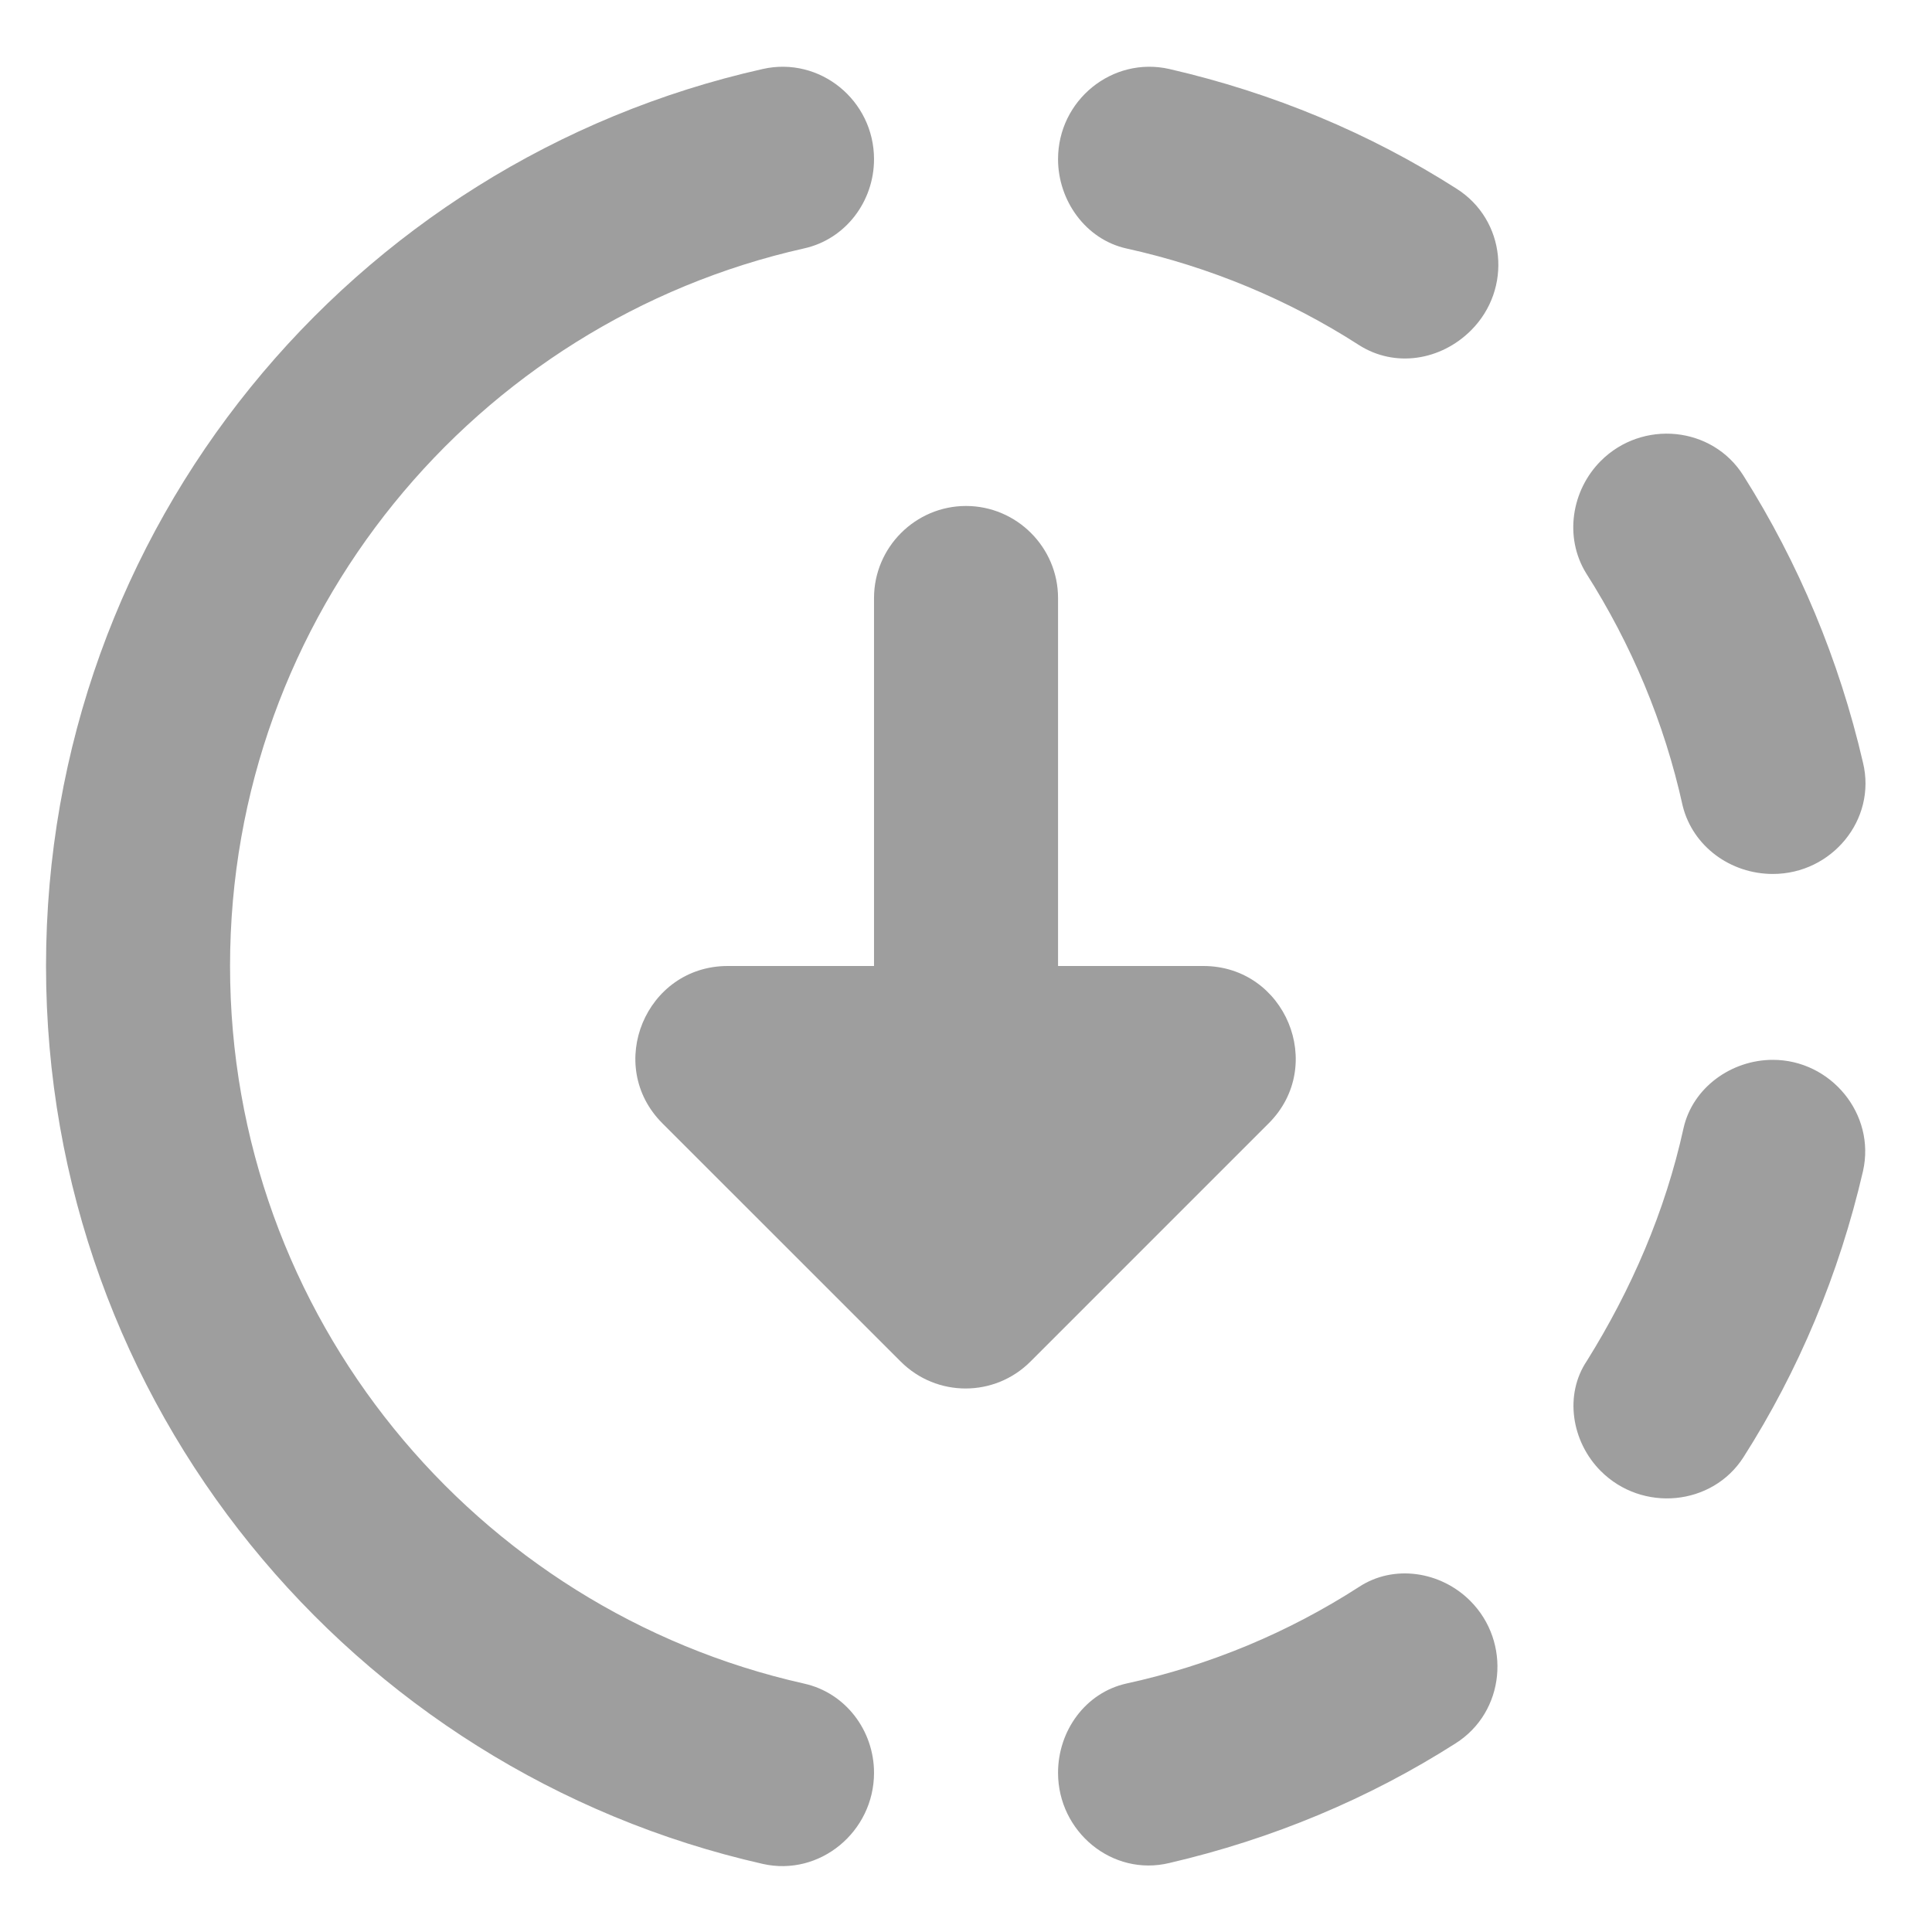 <svg width="28" height="28" viewBox="0 0 28 28" fill="none" xmlns="http://www.w3.org/2000/svg">
<path d="M21.107 2.733C19.854 1.933 18.454 1.347 16.947 1C16.12 0.813 15.334 1.453 15.334 2.307C15.334 2.907 15.734 3.467 16.32 3.6C17.534 3.867 18.68 4.347 19.694 5C20.214 5.333 20.88 5.227 21.32 4.787C21.92 4.187 21.827 3.187 21.107 2.733ZM25.694 12.666C26.547 12.666 27.2 11.88 27 11.053C26.654 9.56 26.067 8.16 25.267 6.893C24.814 6.173 23.8 6.08 23.2 6.68C22.774 7.107 22.667 7.787 22.987 8.307C23.64 9.333 24.12 10.466 24.387 11.68C24.534 12.267 25.08 12.666 25.694 12.666ZM23.2 21.32C23.8 21.92 24.814 21.826 25.267 21.12C26.067 19.866 26.654 18.466 27 16.973C27.187 16.146 26.534 15.36 25.694 15.36C25.094 15.36 24.534 15.76 24.4 16.346C24.134 17.56 23.64 18.693 23 19.72C22.667 20.213 22.774 20.893 23.2 21.32ZM15.334 25.693C15.334 26.547 16.12 27.2 16.947 27C18.44 26.653 19.84 26.067 21.094 25.267C21.814 24.813 21.907 23.8 21.307 23.2C20.88 22.773 20.2 22.666 19.694 23C18.68 23.653 17.547 24.133 16.32 24.4C15.734 24.533 15.334 25.08 15.334 25.693ZM15.334 14V8.667C15.334 7.933 14.734 7.333 14 7.333C13.267 7.333 12.667 7.933 12.667 8.667V14H10.547C9.36 14 8.76 15.44 9.6 16.28L13.054 19.733C13.574 20.253 14.414 20.253 14.934 19.733L18.387 16.28C19.227 15.44 18.627 14 17.44 14H15.334ZM12.667 25.693C12.667 26.547 11.88 27.2 11.054 27.013C5.107 25.666 0.667 20.36 0.667 14C0.667 7.64 5.107 2.333 11.054 1C11.88 0.813 12.667 1.453 12.667 2.307C12.667 2.92 12.254 3.467 11.654 3.6C6.894 4.667 3.334 8.92 3.334 14C3.334 19.08 6.894 23.333 11.654 24.4C12.254 24.533 12.667 25.08 12.667 25.693Z" fill="#9E9E9E"/>
</svg>
